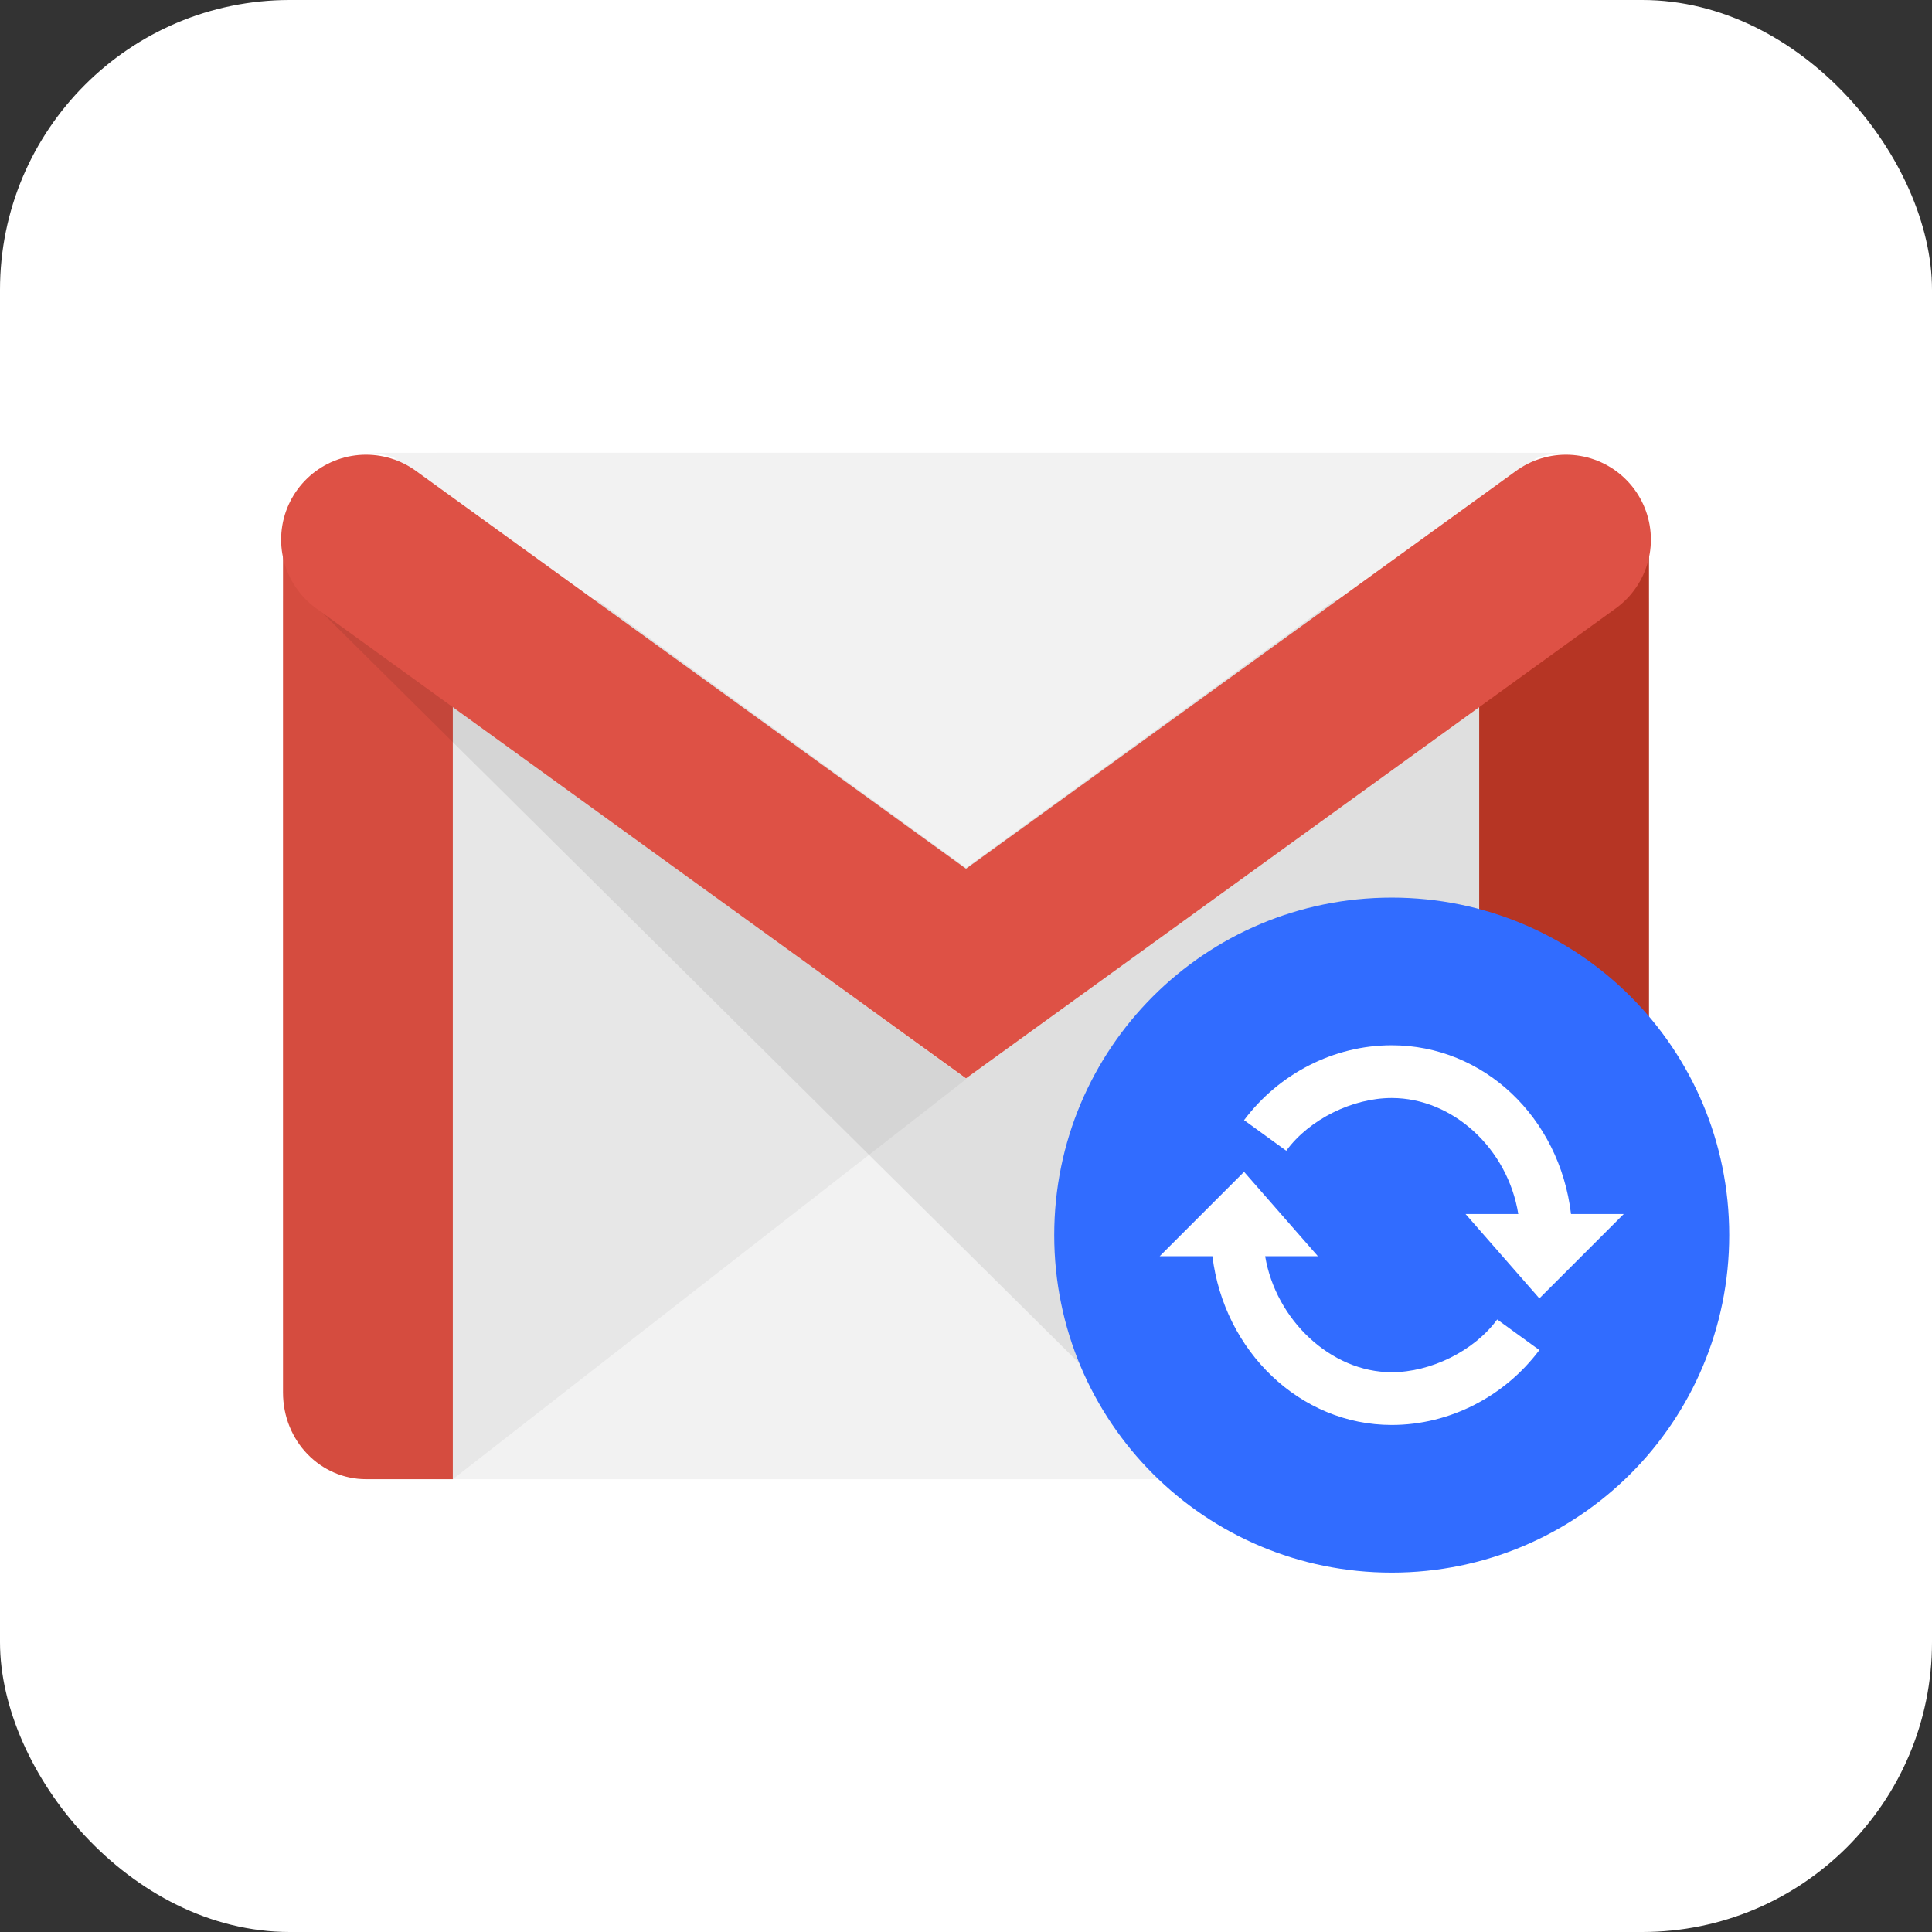 <svg stroke-linecap="round" viewBox="0 0 512 512" xmlns="http://www.w3.org/2000/svg"><rect x="0" y="0" width="512" height="512" fill="#333333" stroke="none"/><rect fill="#fff" height="512" rx="15%" width="512"/><rect fill="#f2f2f2" height="272" rx="8%" width="362" x="75" y="120"/><path d="m120 392h-23c-12 0-22-10-22-23v-226h45z" fill="#d54c3f"/><path d="m392 392h23c12 0 22-10 22-23v-226h-45z" fill="#b63524"/><path d="m256 286-136 106v-205z" fill-opacity=".05"/><path d="m82 159 235 233h75v-233z" fill-opacity=".08"/><path d="m97 143 159 115 159-115" fill="none" stroke="#de5145" stroke-width="45"/><path d="m415 120c-5 0-10 2-13 4l-146 106-146-106c-3-2-8-4-13-4z" fill="#f2f2f2"/><g stroke-width=".488" transform="matrix(2.795 0 0 2.795 279.38 237.878)"><path d="m32 0c17.7 0 32 14.3 32 32s-14.3 32-32 32-32-14.3-32-32 14.3-32 32-32z" fill="#316cff"/><path d="m32 19c5.8 0 11 4.8 12 11h-5l7 8 8-8h-5c-1.1-9.2-8.3-16-17-16-5.5 0-10.7 2.7-14 7.1l4 2.9c2.2-3 6.3-5 10-5z" fill="#fff"/><path d="m32 45c-5.8 0-11-5-12-11h5l-7-8-8 8h5c1.1 9 8.3 16 17 16 5.5 0 10.7-2.7 14-7.1l-4-2.9c-2.2 3-6.3 5-10 5z" fill="#fff"/></g></svg>